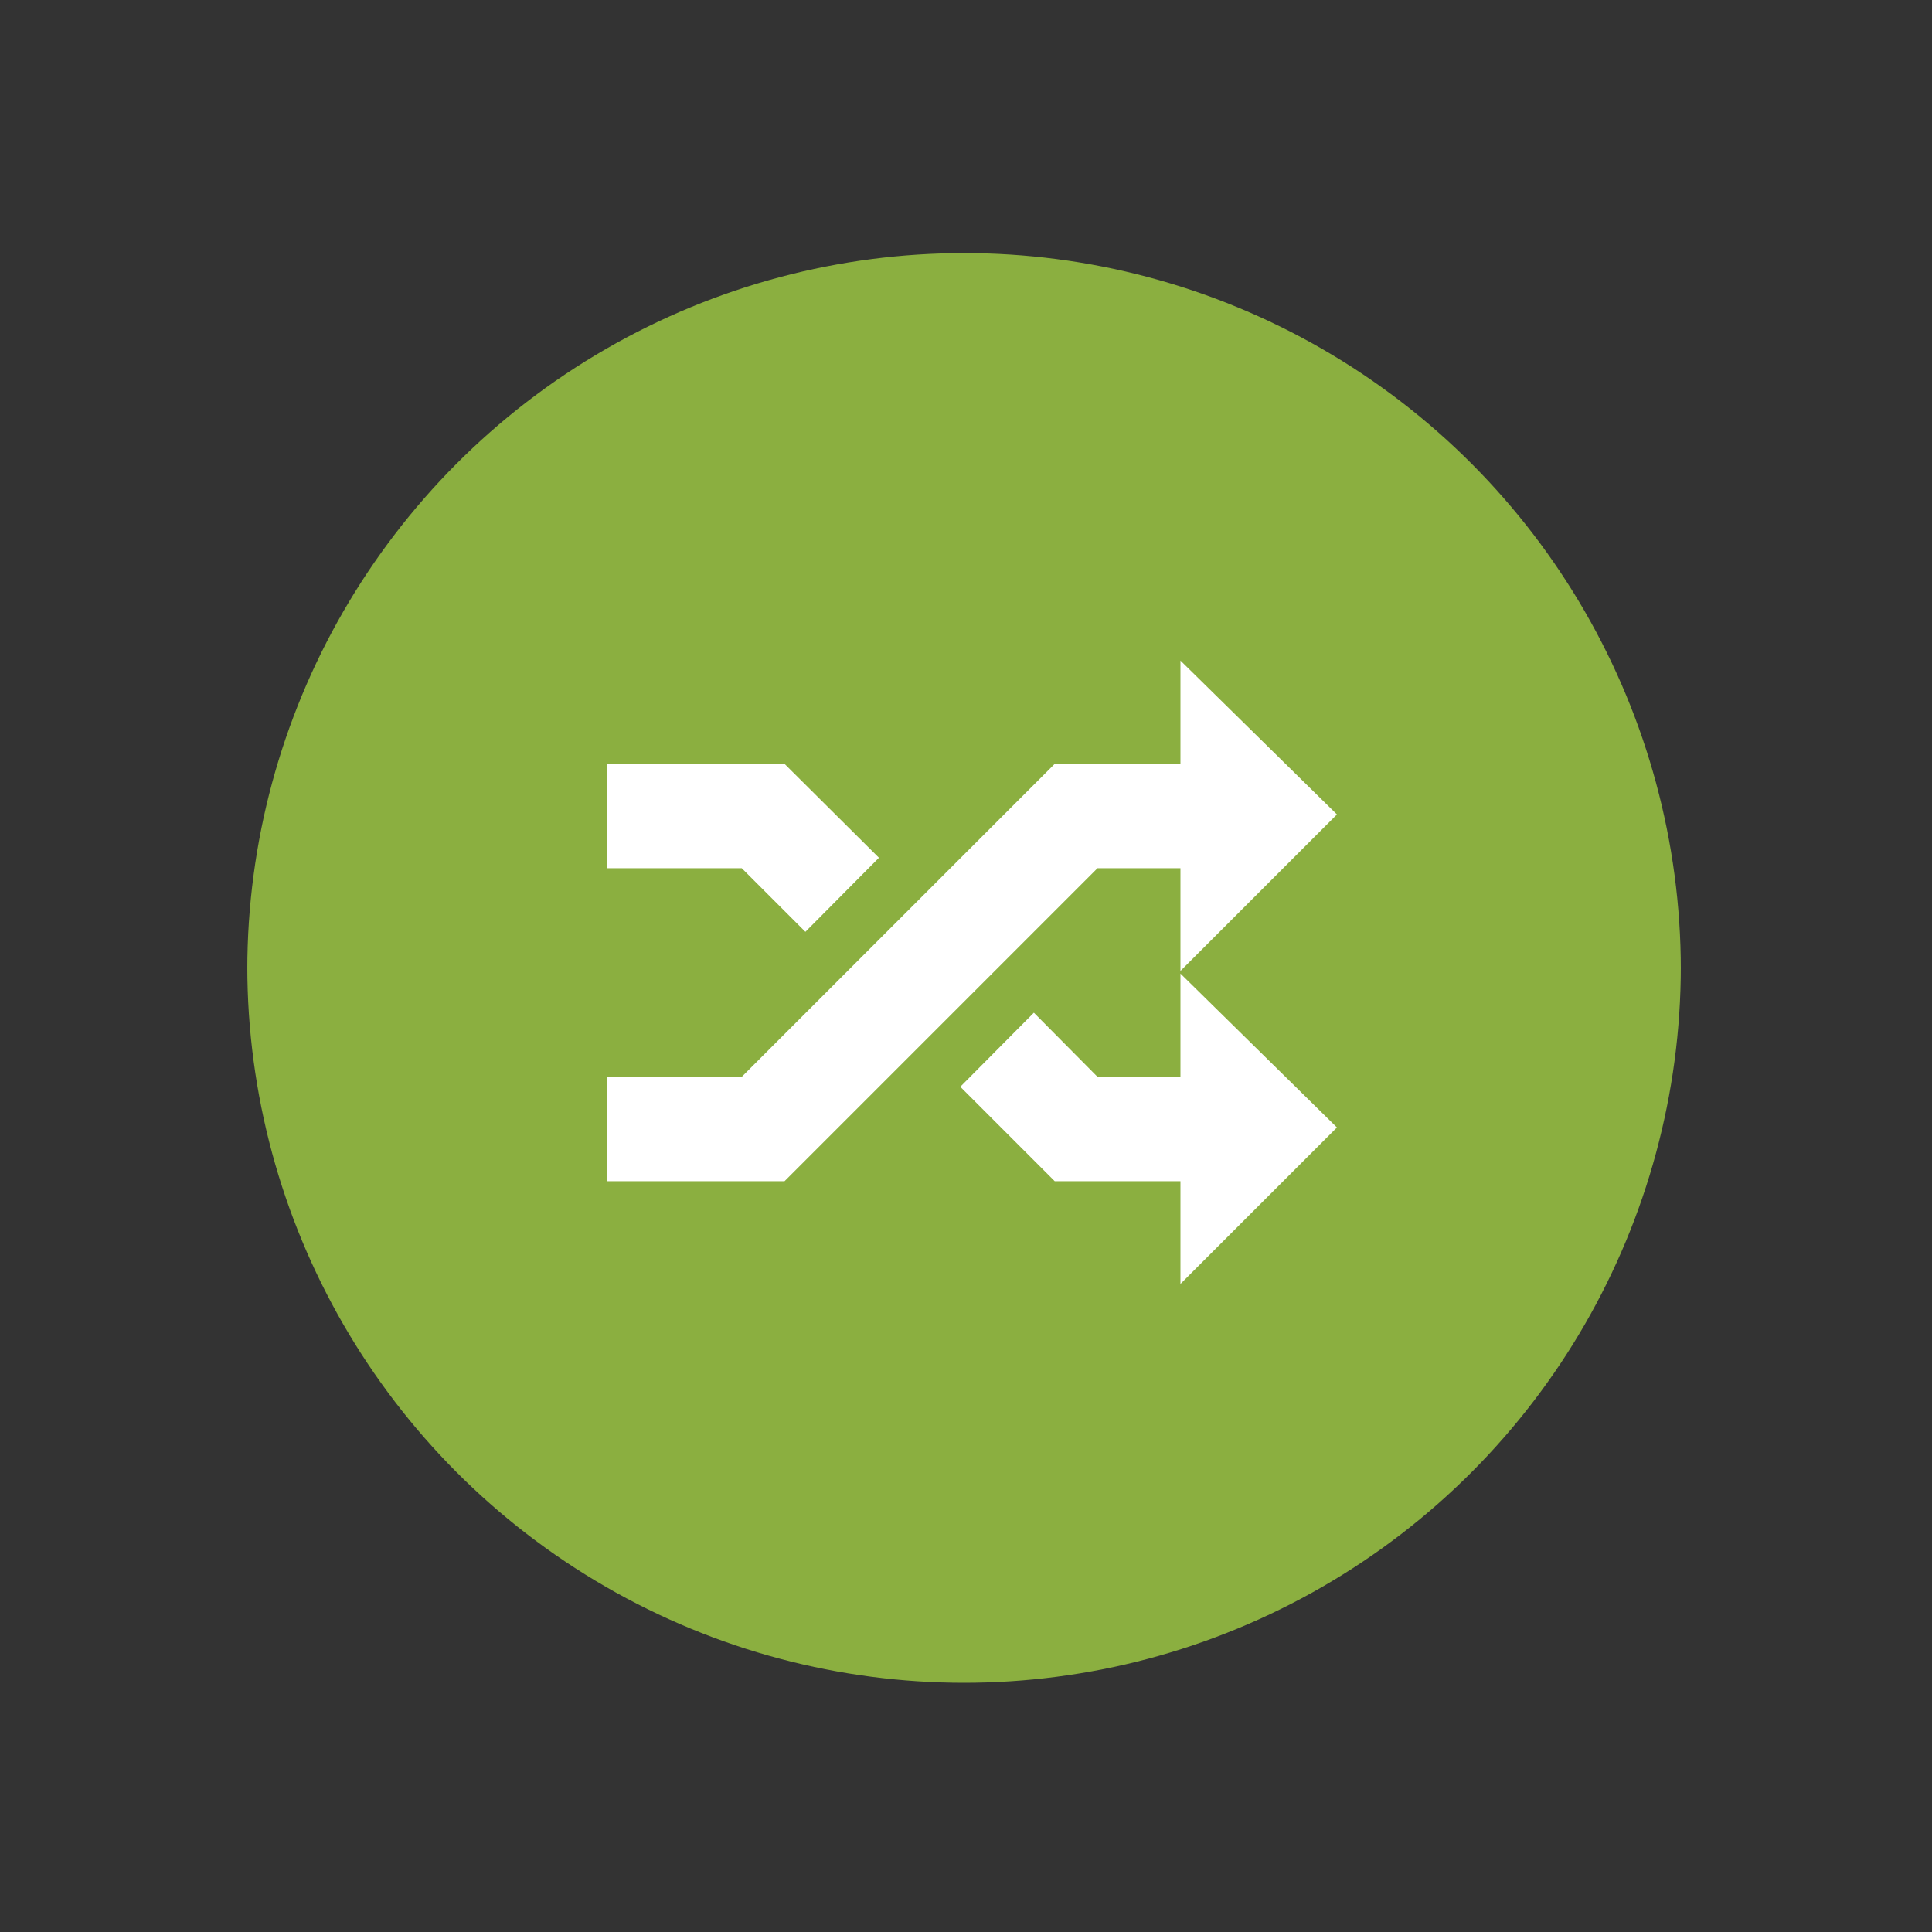 <?xml version="1.0" encoding="utf-8"?>
<!-- Generator: Adobe Illustrator 16.0.0, SVG Export Plug-In . SVG Version: 6.00 Build 0)  -->
<!DOCTYPE svg PUBLIC "-//W3C//DTD SVG 1.1//EN" "http://www.w3.org/Graphics/SVG/1.1/DTD/svg11.dtd">
<svg version="1.1" xmlns="http://www.w3.org/2000/svg" xmlns:xlink="http://www.w3.org/1999/xlink" x="0px" y="0px" width="500px"
	 height="500px" viewBox="0 0 500 500" enable-background="new 0 0 500 500" xml:space="preserve">
<rect x="0" y="0" width="500" height="500" fill="#333333" stroke="none"/>
<g id="Layer_1">
</g>
<g id="Layer_2">
</g>
<g id="Layer_3">
	<g>
		<defs>
			<circle id="SVGID_1_" cx="249.5" cy="251" r="185.5"/>
		</defs>
		<clipPath id="SVGID_2_">
			<use xlink:href="#SVGID_1_"  overflow="visible"/>
		</clipPath>
		<circle clip-path="url(#SVGID_2_)" fill="#8BAF40" cx="249.5" cy="250" r="185.5"/>
		<circle clip-path="url(#SVGID_2_)" fill="none" cx="249.5" cy="250" r="185.5"/>
		<path clip-path="url(#SVGID_2_)" fill="#FFFFFF" d="M284.035,224.687l-81,81.004H157v-27.004h34.961l81-81H305.5v-26.73
			l40.5,39.824l-40.5,40.5v-26.594H284.035z M208.434,241.156l19.035-19.168l-24.434-24.301H157v27h34.961L208.434,241.156z
			 M305.5,251.957l40.5,39.828l-40.5,40.5v-26.594h-32.539l-24.434-24.441l19.039-19.168l16.469,16.605H305.5V251.957z"/>
	</g>
</g>
</svg>
